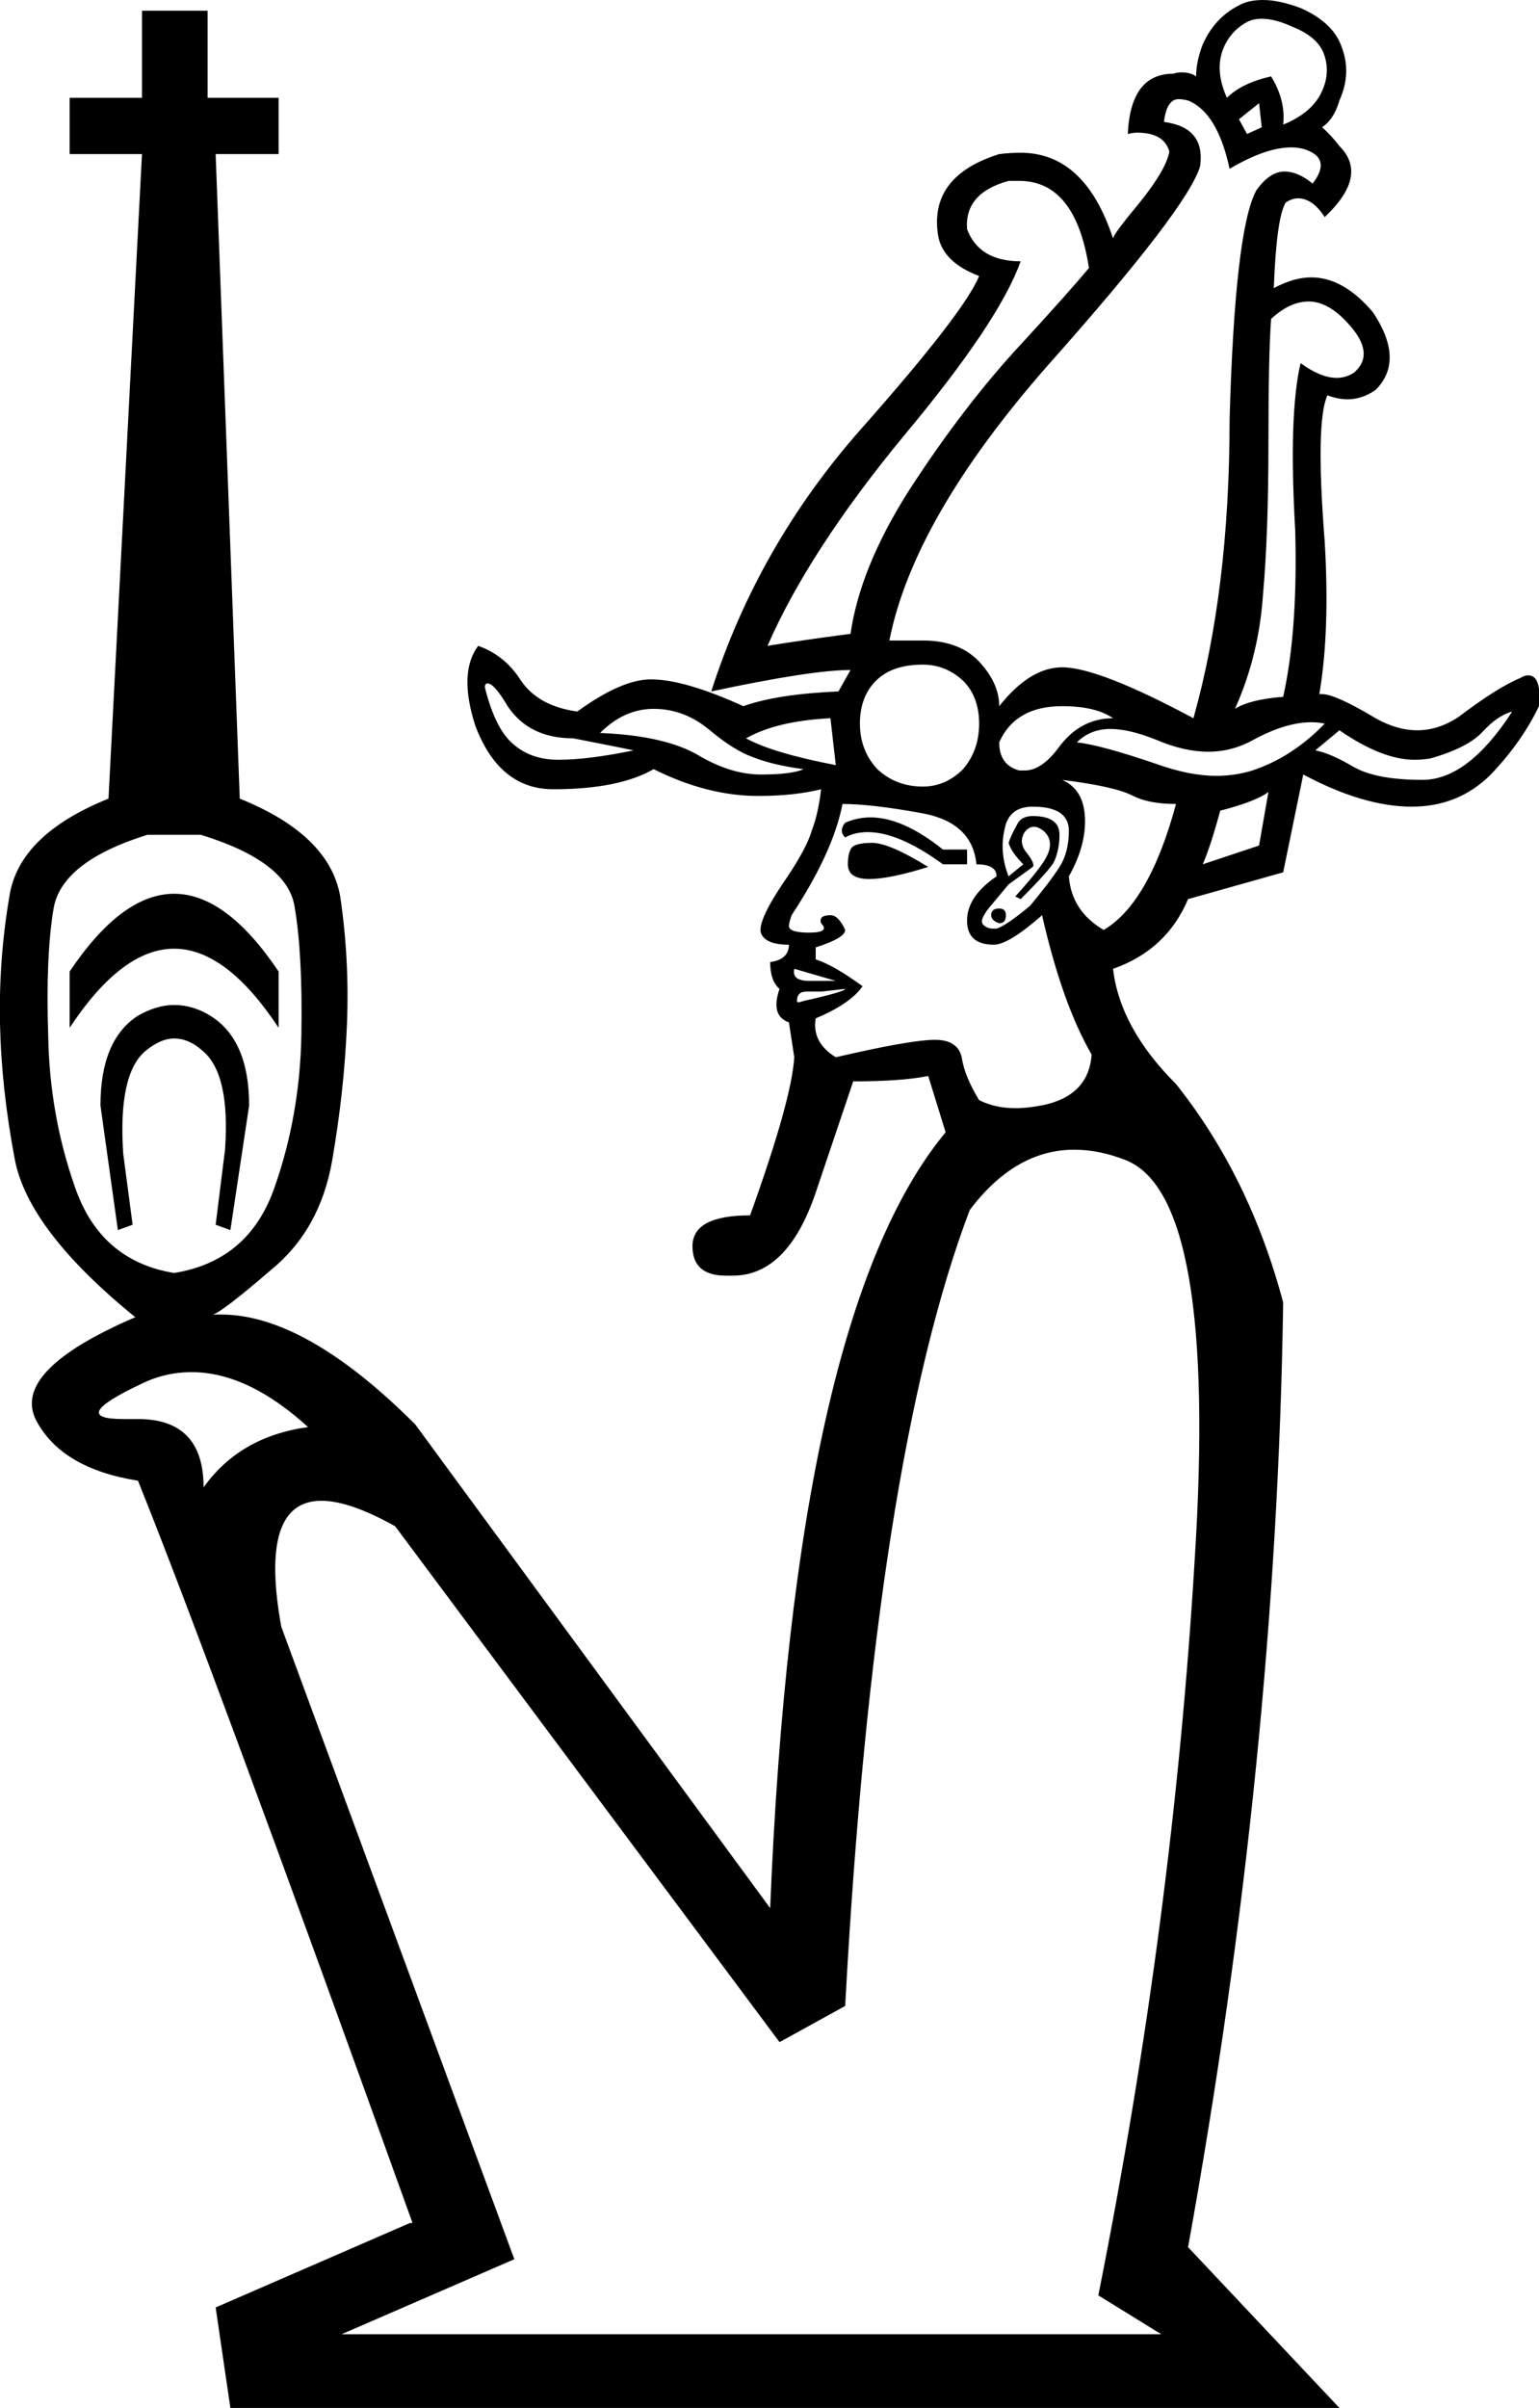 <?xml version='1.0' encoding ='UTF-8' standalone='no'?>
<svg width='11.49' height='17.97' xmlns='http://www.w3.org/2000/svg' xmlns:xlink='http://www.w3.org/1999/xlink'  version='1.1' >
<path style='fill:black; stroke:none' d=' M 9.42 0.14  Q 9.52 0.14 9.65 0.2  Q 9.85 0.28 9.89 0.42  Q 9.93 0.55 9.87 0.68  Q 9.8 0.84 9.58 0.93  Q 9.6 0.75 9.49 0.57  Q 9.27 0.62 9.16 0.73  Q 9.07 0.53 9.13 0.37  Q 9.18 0.24 9.3 0.17  Q 9.35 0.14 9.42 0.14  Z  M 9.4 0.77  L 9.42 0.95  L 9.31 1  L 9.25 0.89  L 9.4 0.77  Z  M 7.61 1.35  Q 8.03 1.35 8.13 2  Q 7.98 2.18 7.64 2.55  Q 7.2 3.02 6.78 3.67  Q 6.42 4.24 6.35 4.73  Q 5.97 4.78 5.73 4.82  Q 6.04 4.11 6.75 3.25  Q 7.46 2.4 7.62 1.95  Q 7.31 1.95 7.22 1.71  Q 7.2 1.44 7.53 1.35  Q 7.57 1.35 7.61 1.35  Z  M 9.77 2.25  Q 9.92 2.25 10.07 2.42  Q 10.27 2.64 10.11 2.78  Q 10.05 2.82 9.98 2.82  Q 9.86 2.82 9.71 2.71  Q 9.62 3.09 9.67 3.96  Q 9.69 4.71 9.58 5.2  Q 9.33 5.22 9.22 5.29  Q 9.4 4.89 9.43 4.43  Q 9.47 3.98 9.47 3.31  Q 9.47 2.64 9.49 2.38  Q 9.63 2.25 9.77 2.25  Z  M 8.8 0.74  Q 8.83 0.74 8.87 0.75  Q 9.09 0.84 9.18 1.26  Q 9.45 1.1 9.64 1.1  Q 9.72 1.1 9.78 1.13  Q 9.93 1.2 9.8 1.37  Q 9.69 1.28 9.59 1.28  Q 9.48 1.28 9.38 1.42  Q 9.22 1.71 9.18 3.13  Q 9.18 4.4 8.91 5.36  Q 8.2 4.98 7.93 4.98  Q 7.69 4.98 7.46 5.27  Q 7.46 5.11 7.33 4.96  Q 7.18 4.78 6.89 4.78  L 6.64 4.78  Q 6.82 3.87 7.82 2.73  Q 8.87 1.55 8.96 1.24  Q 9 0.95 8.69 0.91  Q 8.71 0.74 8.8 0.74  Z  M 3.64 5.1  Q 3.69 5.1 3.79 5.27  Q 3.95 5.51 4.28 5.51  Q 4.64 5.58 4.73 5.6  Q 4.39 5.67 4.17 5.67  Q 3.97 5.67 3.84 5.56  Q 3.7 5.45 3.62 5.13  Q 3.62 5.1 3.64 5.1  Z  M 6.2 5.36  L 6.24 5.71  Q 5.77 5.62 5.57 5.51  Q 5.8 5.38 6.2 5.36  Z  M 7.93 5.27  Q 8.18 5.27 8.31 5.36  Q 8.07 5.36 7.91 5.57  Q 7.78 5.75 7.65 5.75  Q 7.63 5.75 7.61 5.75  Q 7.46 5.71 7.46 5.54  Q 7.58 5.27 7.93 5.27  Z  M 4.88 5.29  Q 5.11 5.29 5.3 5.45  Q 5.48 5.6 5.62 5.65  Q 5.77 5.71 6 5.74  Q 5.91 5.78 5.68 5.78  Q 5.46 5.78 5.22 5.64  Q 4.97 5.49 4.48 5.47  Q 4.66 5.29 4.88 5.29  Z  M 9.79 5.39  Q 9.84 5.39 9.89 5.4  Q 9.65 5.65 9.35 5.75  Q 9.22 5.79 9.08 5.79  Q 8.88 5.79 8.63 5.7  Q 8.22 5.56 8.04 5.54  Q 8.14 5.44 8.29 5.44  Q 8.43 5.44 8.63 5.52  Q 8.84 5.61 9.02 5.61  Q 9.2 5.61 9.36 5.52  Q 9.6 5.39 9.79 5.39  Z  M 11.29 5.31  Q 10.96 5.82 10.62 5.82  Q 10.27 5.82 10.1 5.72  Q 9.93 5.62 9.82 5.6  L 10 5.45  Q 10.32 5.67 10.56 5.67  Q 10.62 5.67 10.68 5.66  Q 10.96 5.58 11.07 5.46  Q 11.18 5.34 11.29 5.31  Z  M 6.89 4.96  Q 7.06 4.96 7.19 5.08  Q 7.31 5.2 7.31 5.4  Q 7.31 5.6 7.19 5.74  Q 7.06 5.87 6.89 5.87  Q 6.69 5.87 6.55 5.74  Q 6.42 5.6 6.42 5.4  Q 6.42 5.2 6.54 5.08  Q 6.66 4.96 6.89 4.96  Z  M 6.5 6.1  Q 6.4 6.1 6.31 6.14  Q 6.26 6.2 6.31 6.25  Q 6.38 6.21 6.48 6.21  Q 6.71 6.21 7.04 6.45  L 7.22 6.45  L 7.22 6.34  L 7.04 6.34  Q 6.74 6.1 6.5 6.1  Z  M 9.47 5.91  L 9.4 6.31  L 8.98 6.45  Q 9.04 6.31 9.11 6.05  Q 9.38 5.98 9.47 5.91  Z  M 6.51 6.29  Q 6.37 6.29 6.35 6.34  Q 6.33 6.38 6.33 6.45  Q 6.33 6.56 6.49 6.56  Q 6.64 6.56 6.93 6.47  Q 6.64 6.29 6.51 6.29  Z  M 7.46 6.78  Q 7.4 6.78 7.4 6.83  Q 7.4 6.87 7.46 6.89  Q 7.51 6.89 7.51 6.83  Q 7.51 6.78 7.46 6.78  Z  M 7.71 6.02  Q 7.98 6.02 7.98 6.2  Q 7.98 6.36 7.91 6.47  Q 7.84 6.58 7.69 6.76  Q 7.51 6.91 7.44 6.93  Q 7.43 6.93 7.41 6.93  Q 7.37 6.93 7.34 6.9  Q 7.31 6.87 7.38 6.78  L 7.53 6.6  L 7.71 6.47  Q 7.73 6.45 7.67 6.37  Q 7.6 6.29 7.65 6.21  Q 7.68 6.17 7.72 6.17  Q 7.75 6.17 7.79 6.2  Q 7.87 6.27 7.82 6.38  Q 7.78 6.47 7.58 6.69  L 7.62 6.71  Q 7.84 6.49 7.87 6.43  Q 7.91 6.34 7.91 6.23  Q 7.91 6.09 7.71 6.09  Q 7.62 6.09 7.59 6.16  Q 7.55 6.23 7.53 6.29  Q 7.55 6.36 7.64 6.45  L 7.53 6.54  Q 7.46 6.36 7.5 6.19  Q 7.53 6.02 7.71 6.02  Z  M 7.93 5.82  Q 8.33 5.87 8.46 5.94  Q 8.58 6 8.78 6  Q 8.58 6.74 8.24 6.94  Q 8 6.8 7.98 6.54  Q 8.11 6.31 8.1 6.1  Q 8.09 5.89 7.93 5.82  Z  M 5.93 7.23  L 6.24 7.32  L 6.04 7.32  Q 5.91 7.32 5.93 7.23  Z  M 6.31 7.38  Q 6.31 7.4 6 7.47  Q 5.97 7.48 5.96 7.48  Q 5.95 7.48 5.95 7.47  Q 5.95 7.4 6.02 7.4  L 6.13 7.4  L 6.31 7.38  Z  M 1.3 6.67  Q 0.91 6.67 0.52 7.25  L 0.52 7.67  Q 0.91 7.08 1.3 7.08  Q 1.69 7.08 2.08 7.67  L 2.08 7.25  Q 1.69 6.67 1.3 6.67  Z  M 6.29 6  Q 6.51 6 6.89 6.07  Q 7.26 6.14 7.29 6.45  Q 7.44 6.45 7.44 6.54  Q 7.22 6.69 7.22 6.87  Q 7.22 7.05 7.42 7.05  Q 7.53 7.05 7.78 6.83  Q 7.93 7.49 8.15 7.87  Q 8.13 8.16 7.82 8.24  Q 7.69 8.27 7.58 8.27  Q 7.43 8.27 7.31 8.21  Q 7.2 8.03 7.18 7.89  Q 7.15 7.76 6.98 7.76  Q 6.8 7.76 6.24 7.89  Q 6.06 7.78 6.09 7.6  Q 6.35 7.49 6.44 7.36  Q 6.22 7.2 6.09 7.16  L 6.09 7.07  Q 6.31 7 6.31 6.94  Q 6.26 6.83 6.2 6.83  Q 6.11 6.83 6.13 6.89  Q 6.2 6.96 6.04 6.96  Q 5.89 6.96 5.89 6.91  Q 5.89 6.89 5.91 6.83  Q 6.22 6.36 6.29 6  Z  M 1.3 7.5  Q 1.17 7.5 1.03 7.58  Q 0.75 7.76 0.75 8.25  L 0.88 9.18  L 0.99 9.14  L 0.92 8.61  Q 0.88 8.01 1.09 7.84  Q 1.2 7.75 1.3 7.75  Q 1.41 7.75 1.51 7.84  Q 1.72 8.01 1.68 8.58  L 1.61 9.14  L 1.72 9.18  L 1.86 8.25  Q 1.86 7.76 1.57 7.58  Q 1.44 7.5 1.3 7.5  Z  M 1.5 6.23  Q 2.15 6.43 2.2 6.77  Q 2.26 7.12 2.25 7.72  Q 2.24 8.32 2.05 8.86  Q 1.86 9.41 1.3 9.5  Q 0.75 9.41 0.56 8.86  Q 0.37 8.32 0.36 7.73  Q 0.34 7.14 0.4 6.78  Q 0.46 6.43 1.1 6.23  Z  M 1.43 10.24  Q 1.85 10.24 2.3 10.65  Q 1.79 10.72 1.52 11.1  Q 1.52 10.59 1.03 10.59  Q 1.01 10.59 0.99 10.59  Q 0.95 10.59 0.92 10.59  Q 0.5 10.59 1.05 10.33  Q 1.23 10.24 1.43 10.24  Z  M 8.02 8.58  Q 8.21 8.58 8.41 8.66  Q 9.09 8.94 8.92 11.63  Q 8.76 14.32 8.2 17.13  L 8.67 17.42  L 2.55 17.42  L 3.84 16.86  L 2.1 12.14  Q 1.93 11.2 2.4 11.2  Q 2.61 11.2 2.95 11.39  L 5.82 15.24  L 6.31 14.97  Q 6.53 10.9 7.24 9.03  Q 7.58 8.58 8.02 8.58  Z  M 9.43 0  Q 9.32 0 9.25 0.04  Q 9.07 0.13 8.98 0.33  Q 8.93 0.46 8.93 0.57  Q 8.89 0.54 8.82 0.54  Q 8.79 0.54 8.76 0.55  Q 8.44 0.55 8.42 1  Q 8.46 0.99 8.49 0.99  Q 8.69 0.99 8.73 1.13  Q 8.71 1.26 8.51 1.51  Q 8.31 1.75 8.31 1.78  Q 8.1 1.14 7.62 1.14  Q 7.54 1.14 7.46 1.15  Q 6.95 1.31 7 1.73  Q 7.02 1.95 7.31 2.06  Q 7.2 2.33 6.43 3.2  Q 5.66 4.07 5.31 5.16  Q 6.06 5 6.35 5  Q 6.31 5.07 6.26 5.16  Q 5.8 5.18 5.55 5.27  Q 5.11 5.07 4.86 5.07  Q 4.64 5.07 4.31 5.31  Q 4.02 5.27 3.89 5.08  Q 3.77 4.89 3.57 4.82  Q 3.42 5.02 3.55 5.42  Q 3.73 5.89 4.13 5.89  Q 4.62 5.89 4.88 5.74  Q 5.28 5.94 5.66 5.94  Q 5.93 5.94 6.13 5.89  L 6.13 5.89  Q 6.11 6.07 6.06 6.2  Q 6.02 6.34 5.84 6.6  Q 5.66 6.87 5.68 6.96  Q 5.71 7.05 5.89 7.05  Q 5.89 7.16 5.75 7.18  Q 5.75 7.32 5.82 7.38  Q 5.75 7.58 5.89 7.63  L 5.93 7.89  Q 5.91 8.21 5.6 9.07  Q 5.17 9.07 5.17 9.3  Q 5.17 9.52 5.42 9.52  Q 5.45 9.52 5.47 9.52  Q 5.88 9.52 6.09 8.9  L 6.37 8.07  Q 6.73 8.07 6.93 8.03  L 7.06 8.45  Q 5.93 9.81 5.75 14.24  L 3.1 10.63  Q 2.28 9.81 1.65 9.81  Q 1.62 9.81 1.59 9.81  Q 1.66 9.79 2.02 9.48  Q 2.39 9.18 2.48 8.66  Q 2.57 8.14 2.59 7.65  Q 2.61 7.16 2.54 6.69  Q 2.46 6.23 1.79 5.96  L 1.61 1.15  L 2.08 1.15  L 2.08 0.73  L 1.55 0.73  L 1.55 0.08  L 1.06 0.08  L 1.06 0.73  L 0.52 0.73  L 0.52 1.15  L 1.06 1.15  L 0.81 5.96  Q 0.14 6.23 0.07 6.69  Q -0.01 7.16 0 7.64  Q 0.01 8.12 0.11 8.65  Q 0.21 9.18 1.01 9.83  Q 0.08 10.23 0.27 10.6  Q 0.46 10.96 1.03 11.05  Q 1.57 12.39 3.08 16.59  L 3.06 16.59  L 1.61 17.22  L 1.72 17.97  L 10 17.97  L 8.87 16.77  Q 9.53 13.12 9.58 9.72  Q 9.33 8.78 8.78 8.09  Q 8.36 7.67 8.31 7.23  Q 8.71 7.09 8.87 6.71  L 9.58 6.51  L 9.73 5.78  Q 10.18 6.02 10.54 6.02  Q 10.89 6.02 11.13 5.78  Q 11.36 5.54 11.49 5.27  Q 11.51 5.04 11.41 5.04  Q 11.38 5.04 11.35 5.06  Q 11.18 5.13 10.89 5.35  Q 10.74 5.45 10.58 5.45  Q 10.43 5.45 10.27 5.36  Q 9.97 5.18 9.87 5.18  Q 9.85 5.18 9.85 5.18  Q 9.93 4.71 9.89 4.04  Q 9.82 3.15 9.91 2.95  Q 9.99 2.98 10.06 2.98  Q 10.17 2.98 10.27 2.91  Q 10.49 2.69 10.25 2.33  Q 10.03 2.07 9.79 2.07  Q 9.66 2.07 9.51 2.15  Q 9.53 1.62 9.6 1.51  Q 9.65 1.48 9.69 1.48  Q 9.8 1.48 9.89 1.62  Q 10.22 1.31 10 1.09  Q 9.93 1 9.87 0.95  Q 9.96 0.89 10 0.75  Q 10.09 0.55 10.02 0.36  Q 9.96 0.17 9.71 0.06  Q 9.55 0 9.43 0  Z '/></svg>
